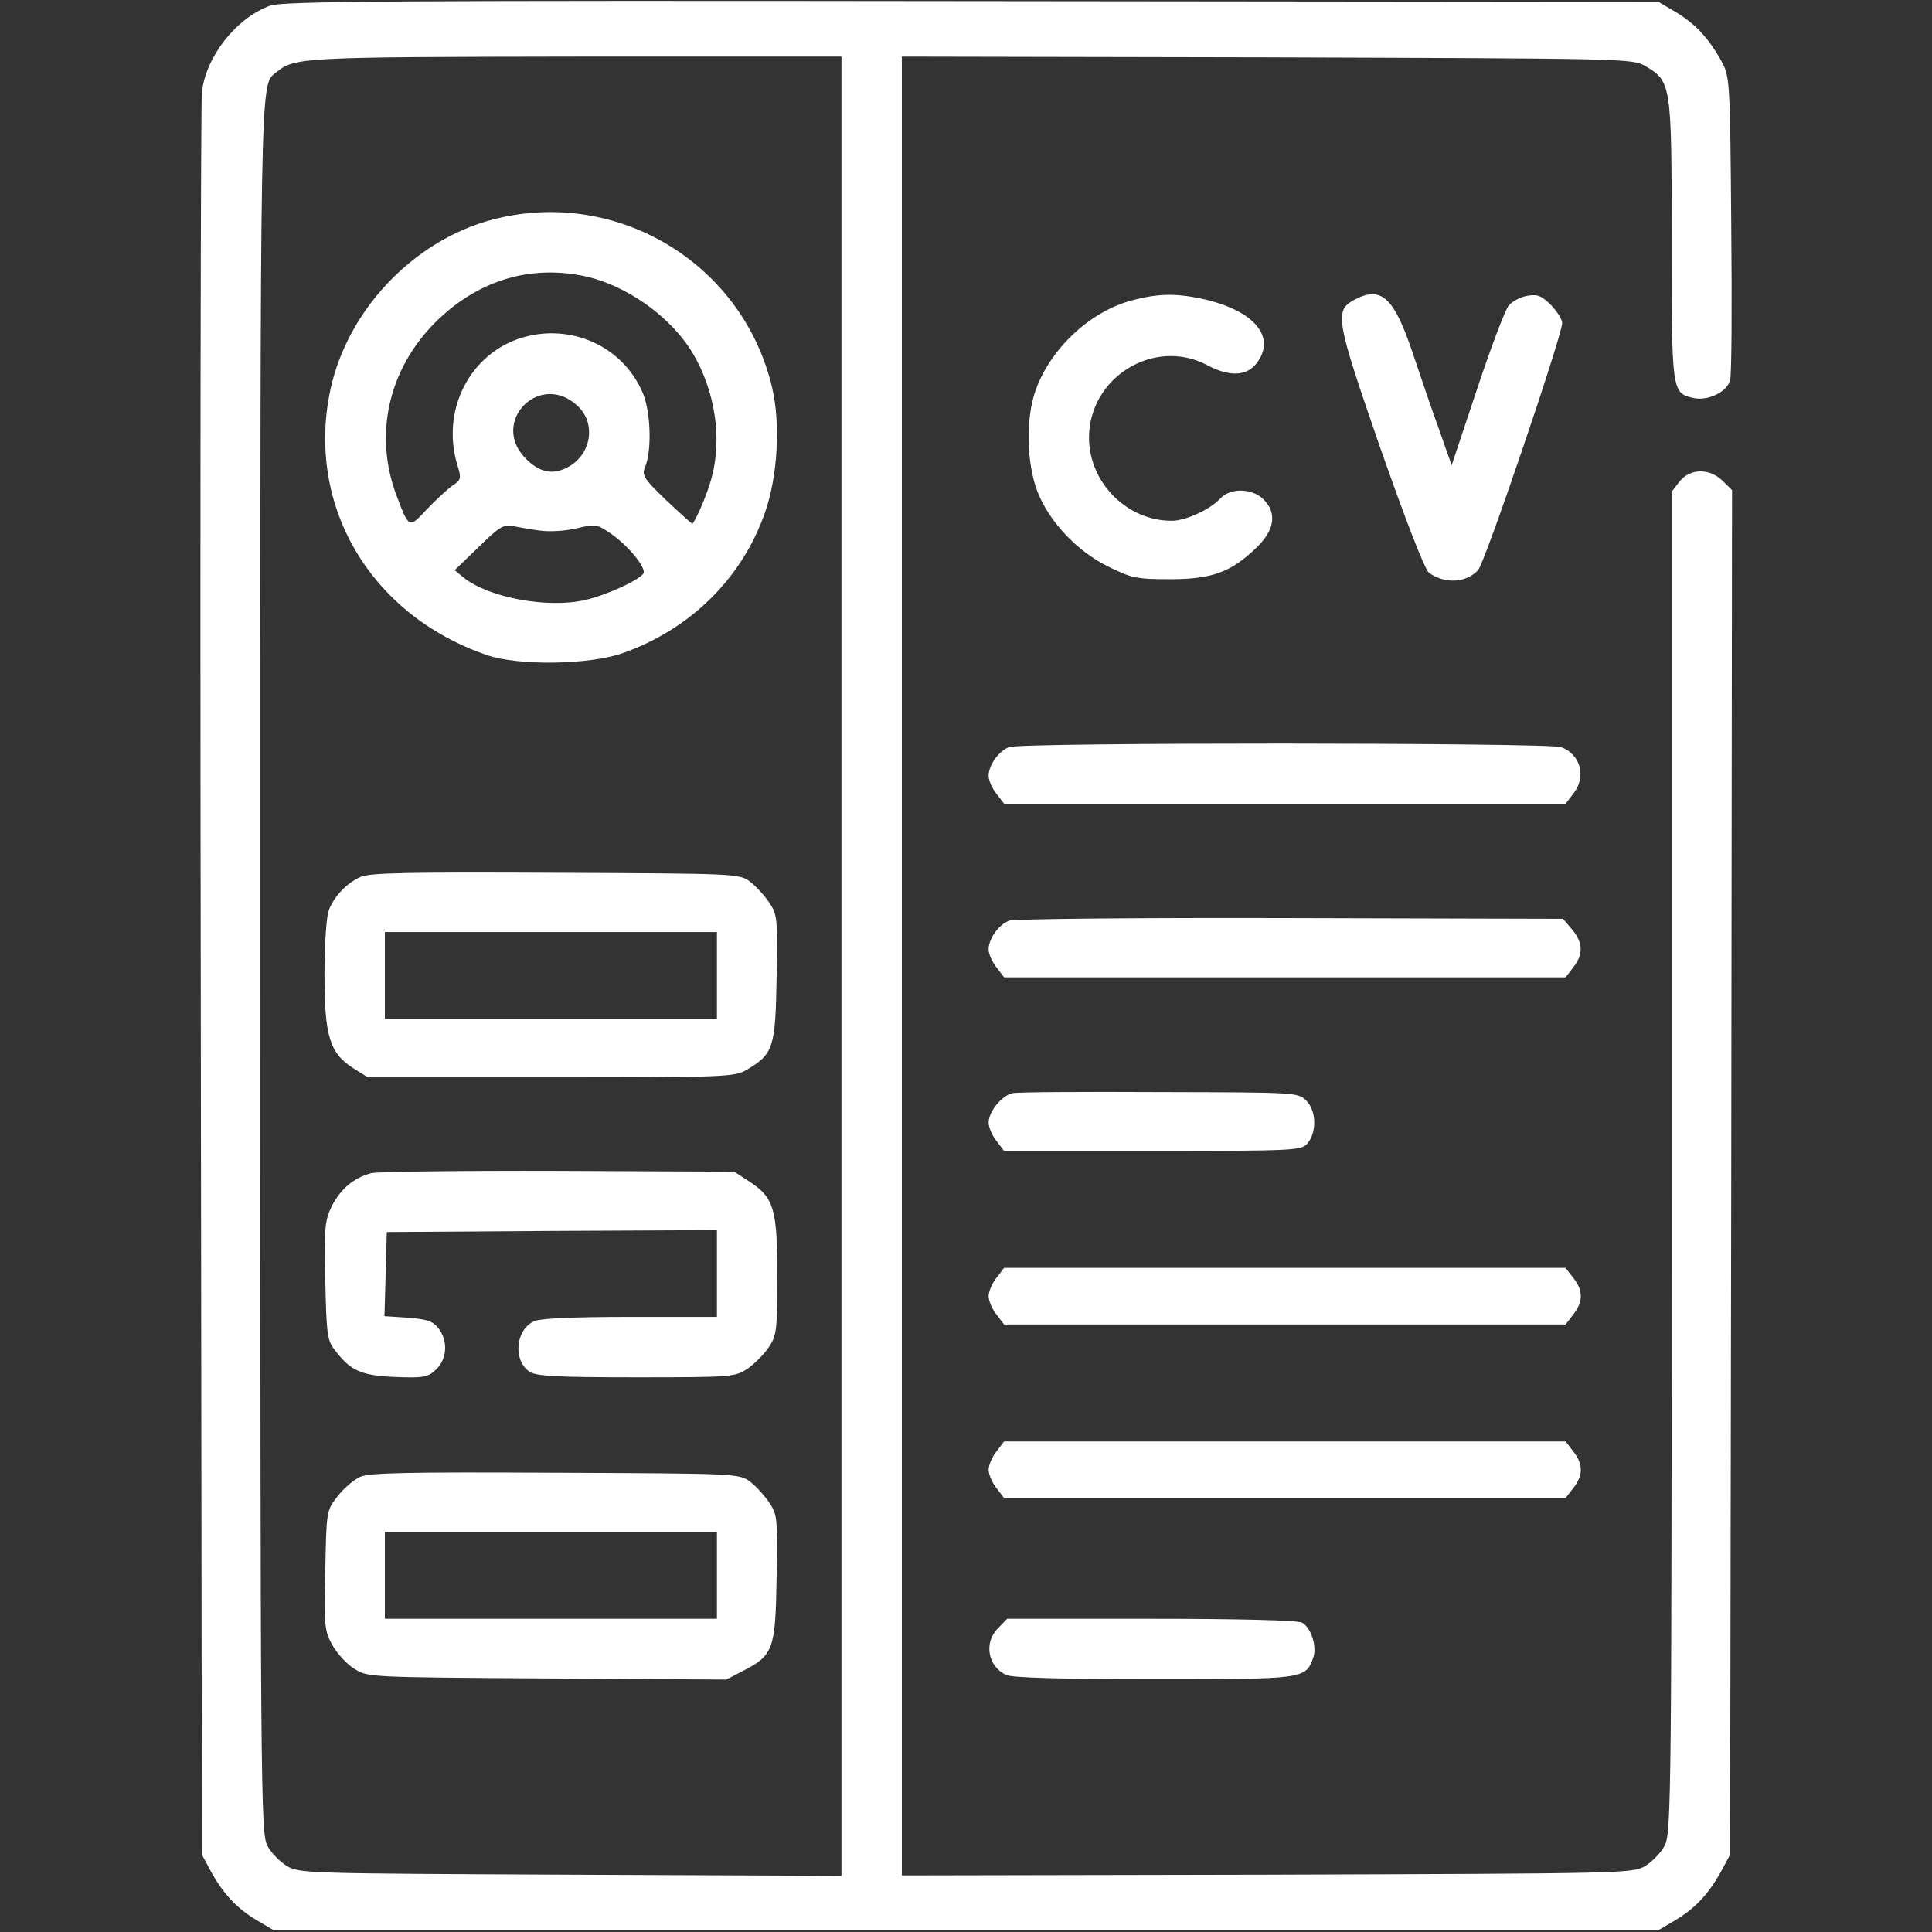 <svg width="24" height="24" viewBox="0 0 24 24" fill="none" xmlns="http://www.w3.org/2000/svg">
<rect x="0" y="0" width="24" height="24" fill="#333333" stroke="none"/>
<path d="M3.356 0.07C2.939 0.22 2.559 0.698 2.508 1.144C2.494 1.275 2.484 6.253 2.494 12.211L2.508 23.039L2.611 23.231C2.766 23.517 2.939 23.705 3.183 23.85L3.398 23.977H12H20.602L20.817 23.85C21.061 23.705 21.234 23.517 21.389 23.231L21.492 23.039L21.506 14.564L21.516 6.089L21.403 5.977C21.239 5.812 20.995 5.817 20.864 5.981L20.766 6.108V14.433C20.766 22.266 20.761 22.767 20.681 22.922C20.639 23.011 20.527 23.123 20.438 23.18C20.278 23.273 20.203 23.273 15.741 23.288L11.203 23.297V12V0.703L15.741 0.712C20.203 0.727 20.278 0.727 20.438 0.82C20.761 1.012 20.766 1.036 20.766 2.977C20.766 4.88 20.766 4.884 21.042 4.945C21.22 4.983 21.459 4.866 21.492 4.72C21.511 4.659 21.516 3.792 21.506 2.789C21.492 1.008 21.488 0.956 21.389 0.769C21.234 0.483 21.061 0.295 20.817 0.15L20.602 0.023L12.07 0.014C4.898 0.005 3.511 0.014 3.356 0.07ZM10.453 12V23.302L7.092 23.288C3.806 23.273 3.722 23.273 3.563 23.18C3.473 23.123 3.361 23.011 3.319 22.922C3.239 22.767 3.234 22.148 3.234 12.009C3.234 0.642 3.225 1.073 3.436 0.895C3.661 0.712 3.75 0.708 7.163 0.703H10.453V12Z" fill="white"/>
<path d="M6.234 2.7C5.203 2.92 4.322 3.811 4.102 4.852C3.802 6.286 4.603 7.641 6.047 8.137C6.436 8.273 7.322 8.259 7.734 8.114C8.573 7.819 9.216 7.186 9.502 6.37C9.661 5.916 9.698 5.269 9.591 4.814C9.239 3.314 7.744 2.372 6.234 2.7ZM7.219 3.422C7.762 3.525 8.334 3.928 8.611 4.397C8.883 4.861 8.972 5.447 8.841 5.93C8.794 6.117 8.658 6.436 8.602 6.506C8.597 6.511 8.452 6.38 8.278 6.216C7.983 5.93 7.969 5.906 8.02 5.784C8.1 5.569 8.081 5.091 7.978 4.866C7.73 4.303 7.102 4.017 6.497 4.191C5.841 4.383 5.475 5.091 5.681 5.775C5.733 5.944 5.728 5.962 5.62 6.033C5.559 6.075 5.419 6.206 5.306 6.323C5.081 6.567 5.081 6.567 4.927 6.159C4.641 5.405 4.823 4.589 5.409 4.003C5.92 3.497 6.548 3.295 7.219 3.422ZM7.181 5.048C7.411 5.269 7.341 5.658 7.045 5.808C6.862 5.902 6.703 5.869 6.534 5.7C6.075 5.241 6.712 4.598 7.181 5.048ZM6.708 6.591C6.83 6.609 7.031 6.595 7.167 6.562C7.402 6.506 7.416 6.511 7.594 6.633C7.809 6.783 8.034 7.059 7.992 7.125C7.941 7.205 7.537 7.392 7.27 7.453C6.806 7.561 6.066 7.425 5.756 7.172L5.648 7.083L5.944 6.797C6.197 6.548 6.258 6.511 6.366 6.534C6.436 6.548 6.591 6.577 6.708 6.591Z" fill="white"/>
<path d="M4.477 10.894C4.303 10.973 4.148 11.137 4.083 11.311C4.055 11.386 4.031 11.742 4.031 12.103C4.031 12.877 4.097 13.088 4.397 13.275L4.57 13.383H6.844C9.033 13.383 9.122 13.378 9.277 13.289C9.605 13.092 9.633 13.022 9.647 12.15C9.661 11.395 9.656 11.363 9.553 11.208C9.492 11.119 9.384 11.002 9.314 10.95C9.183 10.852 9.131 10.852 6.9 10.842C5.067 10.833 4.589 10.842 4.477 10.894ZM8.906 12.117V12.656H6.844H4.781V12.117V11.578H6.844H8.906V12.117Z" fill="white"/>
<path d="M4.612 14.573C4.397 14.63 4.233 14.766 4.12 14.986C4.036 15.164 4.026 15.248 4.041 15.909C4.055 16.556 4.064 16.65 4.153 16.762C4.35 17.025 4.476 17.086 4.903 17.105C5.269 17.119 5.316 17.109 5.419 17.011C5.555 16.88 5.569 16.65 5.442 16.495C5.376 16.411 5.297 16.387 5.067 16.369L4.776 16.35L4.791 15.825L4.805 15.305L6.858 15.291L8.906 15.281V15.82V16.359H7.828C7.13 16.359 6.712 16.378 6.637 16.411C6.403 16.519 6.37 16.894 6.576 17.039C6.661 17.095 6.9 17.109 7.903 17.109C9.098 17.109 9.131 17.105 9.286 17.002C9.37 16.945 9.492 16.823 9.548 16.739C9.647 16.589 9.656 16.533 9.656 15.858C9.656 15.019 9.614 14.878 9.314 14.681L9.122 14.555L6.942 14.545C5.742 14.541 4.692 14.555 4.612 14.573Z" fill="white"/>
<path d="M4.472 18.347C4.392 18.384 4.266 18.492 4.191 18.591C4.055 18.764 4.055 18.773 4.041 19.509C4.026 20.208 4.031 20.259 4.13 20.438C4.191 20.545 4.312 20.677 4.406 20.733C4.57 20.836 4.594 20.836 6.797 20.85L9.023 20.864L9.23 20.756C9.605 20.564 9.633 20.494 9.647 19.603C9.661 18.848 9.656 18.816 9.553 18.661C9.492 18.572 9.384 18.455 9.314 18.403C9.183 18.305 9.131 18.305 6.9 18.295C5.048 18.286 4.589 18.295 4.472 18.347ZM8.906 19.57V20.109H6.844H4.781V19.57V19.031H6.844H8.906V19.57Z" fill="white"/>
<path d="M14.062 3.731C13.547 3.867 13.055 4.322 12.867 4.842C12.741 5.184 12.75 5.747 12.886 6.103C13.031 6.478 13.378 6.848 13.772 7.041C14.058 7.181 14.119 7.195 14.531 7.195C15.052 7.195 15.286 7.111 15.6 6.811C15.839 6.586 15.867 6.366 15.689 6.197C15.544 6.061 15.281 6.061 15.159 6.192C15.042 6.323 14.733 6.469 14.559 6.469C14.002 6.473 13.528 5.995 13.528 5.438C13.528 4.688 14.334 4.191 14.991 4.533C15.267 4.683 15.483 4.673 15.605 4.519C15.867 4.186 15.577 3.848 14.916 3.708C14.597 3.642 14.381 3.647 14.062 3.731Z" fill="white"/>
<path d="M16.819 3.727C16.575 3.862 16.594 3.97 17.151 5.578C17.466 6.473 17.7 7.078 17.752 7.116C17.948 7.256 18.211 7.242 18.361 7.083C18.445 6.994 19.406 4.167 19.406 4.013C19.406 3.966 19.341 3.867 19.266 3.788C19.144 3.67 19.097 3.652 18.97 3.675C18.886 3.689 18.783 3.745 18.741 3.797C18.698 3.848 18.52 4.317 18.347 4.838L18.033 5.78L17.878 5.339C17.789 5.095 17.644 4.669 17.55 4.388C17.316 3.689 17.156 3.544 16.819 3.727Z" fill="white"/>
<path d="M12.534 9.281C12.403 9.333 12.281 9.506 12.281 9.637C12.281 9.694 12.323 9.792 12.38 9.863L12.473 9.984H15.961H19.448L19.542 9.863C19.711 9.652 19.636 9.37 19.392 9.281C19.219 9.225 12.684 9.22 12.534 9.281Z" fill="white"/>
<path d="M12.534 11.438C12.403 11.489 12.281 11.662 12.281 11.794C12.281 11.85 12.323 11.948 12.38 12.019L12.473 12.141H15.961H19.448L19.542 12.019C19.673 11.855 19.664 11.705 19.528 11.545L19.416 11.414L16.022 11.405C14.161 11.4 12.586 11.414 12.534 11.438Z" fill="white"/>
<path d="M12.577 13.58C12.445 13.608 12.281 13.809 12.281 13.945C12.281 14.002 12.323 14.105 12.38 14.175L12.473 14.297H14.316C16.078 14.297 16.163 14.292 16.238 14.208C16.359 14.072 16.355 13.8 16.228 13.673C16.125 13.57 16.116 13.57 14.4 13.566C13.453 13.561 12.633 13.566 12.577 13.58Z" fill="white"/>
<path d="M12.38 15.872C12.323 15.942 12.281 16.045 12.281 16.102C12.281 16.158 12.323 16.261 12.38 16.331L12.473 16.453H15.961H19.448L19.542 16.331C19.669 16.172 19.669 16.031 19.542 15.872L19.448 15.75H15.961H12.473L12.38 15.872Z" fill="white"/>
<path d="M12.38 18.028C12.323 18.098 12.281 18.202 12.281 18.258C12.281 18.314 12.323 18.417 12.38 18.488L12.473 18.609H15.961H19.448L19.542 18.488C19.669 18.328 19.669 18.188 19.542 18.028L19.448 17.906H15.961H12.473L12.38 18.028Z" fill="white"/>
<path d="M12.398 20.227C12.216 20.405 12.272 20.705 12.502 20.808C12.576 20.841 13.172 20.859 14.334 20.859C16.205 20.859 16.214 20.859 16.312 20.597C16.364 20.461 16.289 20.217 16.172 20.156C16.12 20.128 15.375 20.109 14.297 20.109H12.511L12.398 20.227Z" fill="white"/>
</svg>
